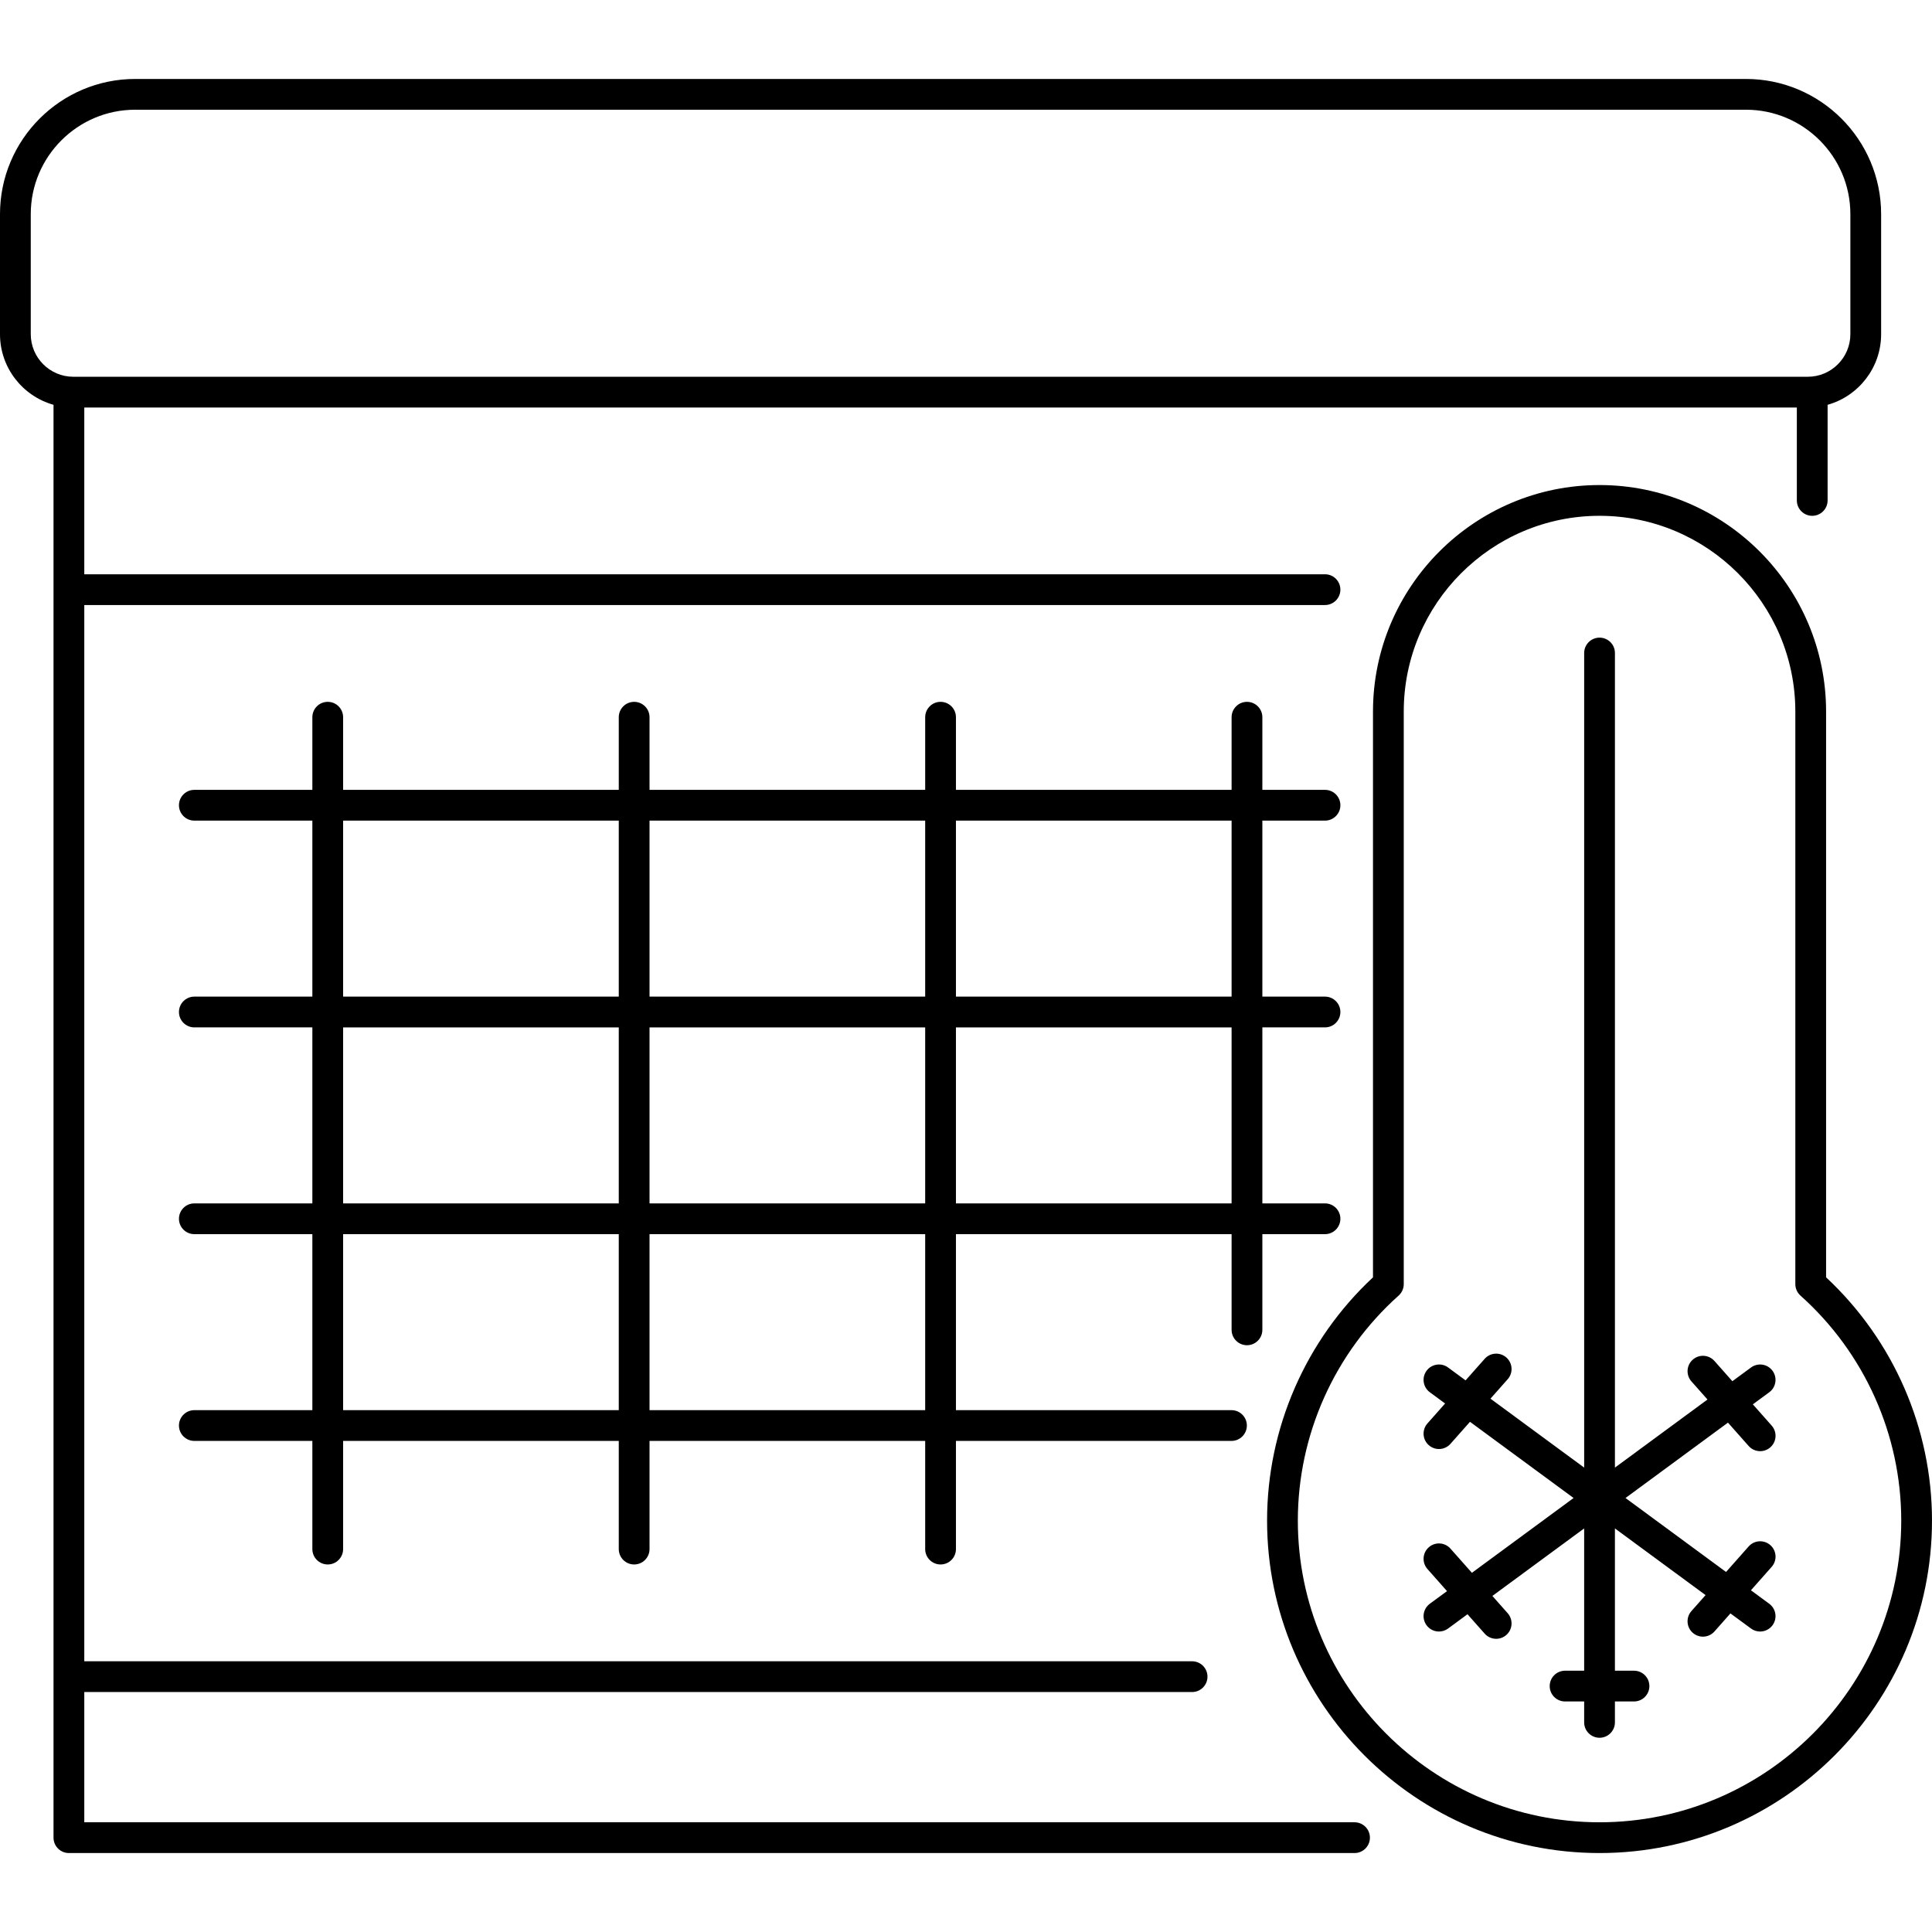<svg id="Capa_1" enable-background="new 0 0 3000 3000" height="512" viewBox="0 0 3000 3000" width="512" xmlns="http://www.w3.org/2000/svg"><g><g fill="rgb(0,0,0)"><path d="m2103.32 2829.626h-1972.442v-202.231h1720.209c13.192 0 23.884-10.692 23.884-23.884s-10.692-23.884-23.884-23.884h-1720.209v-1640.14h1926.58c13.192 0 23.884-10.692 23.884-23.884s-10.692-23.884-23.884-23.884h-1926.58v-258.92h2659.25v144.267c0 13.192 10.692 23.884 23.884 23.884s23.884-10.692 23.884-23.884v-148.491c47.893-13.453 83.11-57.511 83.11-109.644v-186.409c.001-115.747-94.166-209.916-209.913-209.916h-2501.179c-115.747 0-209.914 94.169-209.914 209.916v186.408c0 52.133 35.218 96.191 83.11 109.644v2224.936c0 13.192 10.692 23.884 23.884 23.884h1996.326c13.192 0 23.884-10.692 23.884-23.884 0-13.193-10.692-23.884-23.884-23.884zm-2055.552-2310.696v-186.408c0-89.405 72.741-162.143 162.146-162.143h2501.179c89.405 0 162.146 72.738 162.146 162.143v186.408c0 36.445-29.655 66.1-66.1 66.1h-2693.271c-36.445.001-66.1-29.655-66.1-66.1z"/><path d="m2057.458 1274.255c13.192 0 23.884-10.692 23.884-23.884s-10.692-23.884-23.884-23.884h-97.274v-112.793c0-13.192-10.692-23.884-23.884-23.884s-23.884 10.692-23.884 23.884v112.794h-428.029v-112.794c0-13.192-10.692-23.884-23.884-23.884s-23.884 10.692-23.884 23.884v112.794h-428.029v-112.794c0-13.192-10.692-23.884-23.884-23.884s-23.884 10.692-23.884 23.884v112.794h-428.033v-112.794c0-13.192-10.692-23.884-23.884-23.884s-23.884 10.692-23.884 23.884v112.794h-183.258c-13.192 0-23.884 10.692-23.884 23.884s10.692 23.884 23.884 23.884h183.259v273.294h-183.259c-13.192 0-23.884 10.692-23.884 23.884s10.692 23.884 23.884 23.884h183.259v273.299h-183.259c-13.192 0-23.884 10.692-23.884 23.884s10.692 23.884 23.884 23.884h183.259v273.299h-183.259c-13.192 0-23.884 10.692-23.884 23.884s10.692 23.884 23.884 23.884h183.259v167.968c0 13.192 10.692 23.884 23.884 23.884s23.884-10.692 23.884-23.884v-167.968h428.033v167.968c0 13.192 10.692 23.884 23.884 23.884s23.884-10.692 23.884-23.884v-167.968h428.029v167.968c0 13.192 10.692 23.884 23.884 23.884s23.884-10.692 23.884-23.884v-167.968h427.847c13.192 0 23.884-10.692 23.884-23.884s-10.692-23.884-23.884-23.884h-427.847v-273.299h428.029v148.589c0 13.192 10.692 23.884 23.884 23.884s23.884-10.692 23.884-23.884v-148.589h97.274c13.192 0 23.884-10.692 23.884-23.884s-10.692-23.884-23.884-23.884h-97.274v-273.299h97.274c13.192 0 23.884-10.692 23.884-23.884s-10.692-23.884-23.884-23.884h-97.274v-273.294h97.273zm-1096.635 915.429h-428.034v-273.299h428.033zm0-321.067h-428.034v-273.299h428.033zm0-321.067h-428.034v-273.294h428.033zm475.796 642.134h-428.029v-273.299h428.029zm0-321.067h-428.029v-273.299h428.029zm0-321.067h-428.029v-273.294h428.029zm475.797 321.067h-428.029v-273.299h428.029zm0-321.067h-428.029v-273.294h428.029z"/><path d="m2835.546 1983.434v-878.465c0-193.979-157.814-351.788-351.792-351.788-193.974 0-351.783 157.809-351.783 351.788v878.465c-104.658 97.536-164.459 234.569-164.459 377.719 0 284.659 231.583 516.242 516.242 516.242s516.246-231.583 516.246-516.244c0-143.145-59.796-280.181-164.454-377.717zm-351.793 846.192c-258.317 0-468.474-210.157-468.474-468.474 0-133.154 57.04-260.495 156.491-349.372 5.07-4.528 7.968-11.01 7.968-17.809v-889.003c0-167.636 136.383-304.02 304.02-304.02 167.636 0 304.02 136.383 304.02 304.02v889.003c0 6.799 2.897 13.276 7.968 17.809 99.447 88.877 156.487 216.218 156.487 349.372-.001 258.318-210.162 468.474-468.48 468.474z"/><path d="m2715.289 2245.326c4.72 5.327 11.29 8.047 17.888 8.047 5.631 0 11.281-1.977 15.828-6.005 9.874-8.743 10.79-23.842 2.042-33.716l-29.233-33.005 25.462-18.731c10.626-7.813 12.902-22.767 5.084-33.394-7.818-10.631-22.772-12.898-33.394-5.084l-28.957 21.302-27.816-31.405c-8.748-9.874-23.842-10.795-33.716-2.042-9.874 8.743-10.79 23.842-2.042 33.716l24.937 28.154-143.73 105.733v-1264.883c0-13.192-10.692-23.884-23.884-23.884s-23.884 10.692-23.884 23.884v1264.884l-145.491-107.029 26.744-30.196c8.748-9.874 7.832-24.973-2.042-33.716-9.874-8.753-24.973-7.832-33.716 2.042l-29.623 33.447-27.197-20.007c-10.622-7.813-25.576-5.547-33.394 5.084-7.818 10.626-5.542 25.58 5.084 33.394l23.703 17.437-27.427 30.967c-8.748 9.874-7.832 24.973 2.042 33.716 4.547 4.028 10.197 6.005 15.828 6.005 6.598 0 13.169-2.72 17.888-8.047l30.306-34.218 160.871 118.342-157.897 116.155-33.28-37.573c-8.748-9.874-23.842-10.79-33.716-2.042-9.874 8.743-10.79 23.842-2.042 33.716l30.4 34.322-26.676 19.624c-10.627 7.813-12.902 22.767-5.084 33.394 4.683 6.365 11.921 9.734 19.258 9.734 4.916 0 9.874-1.514 14.136-4.65l30.17-22.195 26.649 30.087c4.72 5.327 11.29 8.047 17.889 8.047 5.631 0 11.281-1.977 15.827-6.005 9.874-8.743 10.79-23.842 2.042-33.716l-23.77-26.836 142.517-104.841v220.937h-29.623c-13.192 0-23.884 10.692-23.884 23.884s10.692 23.884 23.884 23.884h29.623v32.482c0 13.192 10.692 23.884 23.884 23.884s23.884-10.692 23.884-23.884v-32.482h29.618c13.192 0 23.884-10.692 23.884-23.884s-10.692-23.884-23.884-23.884h-29.618v-220.937l140.758 103.546-21.964 24.799c-8.748 9.874-7.832 24.973 2.042 33.716 4.547 4.028 10.197 6.005 15.828 6.005 6.598 0 13.168-2.72 17.888-8.047l24.843-28.05 31.93 23.489c4.262 3.135 9.22 4.65 14.136 4.65 7.337 0 14.575-3.369 19.258-9.734 7.818-10.626 5.542-25.58-5.084-33.394l-28.436-20.919 32.207-36.364c8.748-9.874 7.832-24.973-2.042-33.716-9.879-8.753-24.968-7.832-33.716 2.042l-35.086 39.615-156.137-114.86 159.111-117.048z"/></g></g></svg>